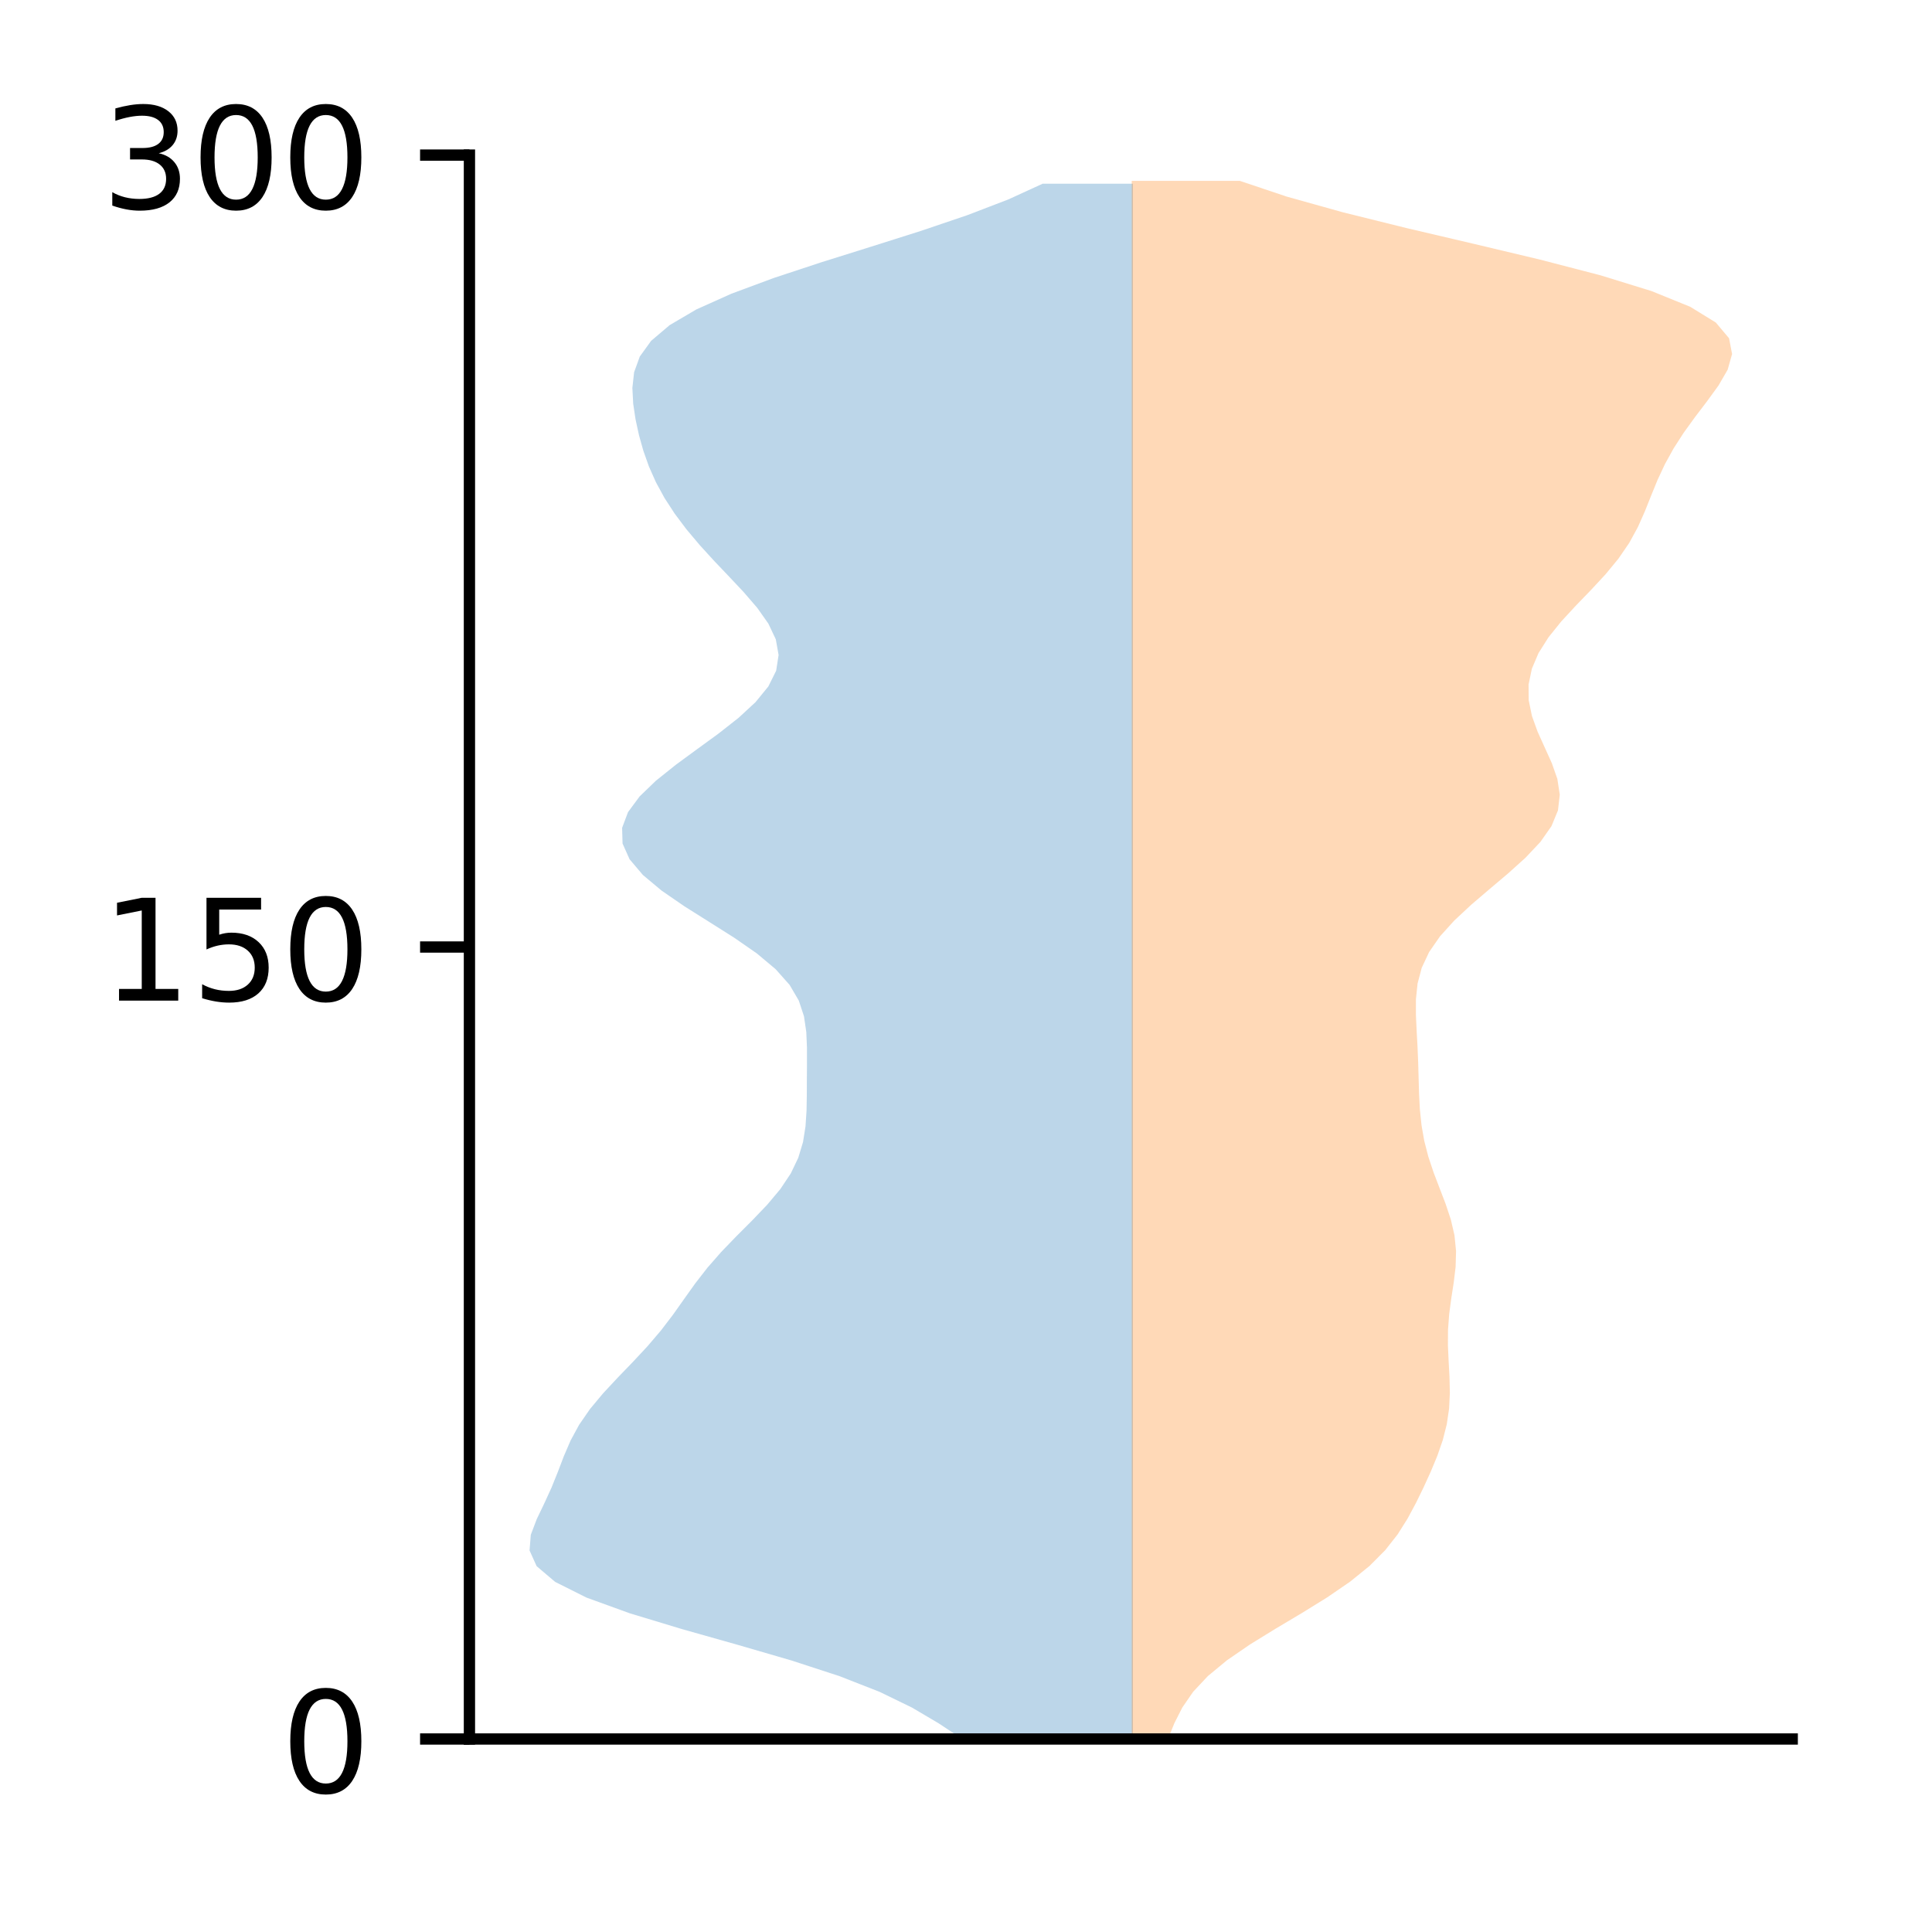 <?xml version="1.0" encoding="utf-8" standalone="no"?>
<!DOCTYPE svg PUBLIC "-//W3C//DTD SVG 1.1//EN"
  "http://www.w3.org/Graphics/SVG/1.1/DTD/svg11.dtd">
<!-- Created with matplotlib (http://matplotlib.org/) -->
<svg height="136pt" version="1.1" viewBox="0 0 137 136" width="137pt" xmlns="http://www.w3.org/2000/svg" xmlns:xlink="http://www.w3.org/1999/xlink">
 <defs>
  <style type="text/css">
*{stroke-linecap:butt;stroke-linejoin:round;}
  </style>
 </defs>
 <g id="figure_1">
  <g id="patch_1">
   <path d="M 0 136.398 
L 137.787 136.398 
L 137.787 0 
L 0 0 
z
" style="fill:#ffffff;"/>
  </g>
  <g id="axes_1">
   <g id="patch_2">
    <path d="M 33.288 123.319 
L 127.088 123.319 
L 127.088 10.999 
L 33.288 10.999 
z
" style="fill:#ffffff;"/>
   </g>
   <g id="PolyCollection_1">
    <path clip-path="url(#p1cba9cefca)" d="M 80.336 123.319 
L 68.24 123.319 
L 66.555 122.205 
L 64.668 121.091 
L 62.376 119.977 
L 59.53 118.863 
L 56.115 117.749 
L 52.285 116.635 
L 48.341 115.521 
L 44.66 114.407 
L 41.59 113.293 
L 39.366 112.179 
L 38.054 111.065 
L 37.551 109.951 
L 37.64 108.837 
L 38.063 107.723 
L 38.598 106.608 
L 39.108 105.494 
L 39.557 104.38 
L 39.982 103.266 
L 40.461 102.152 
L 41.066 101.038 
L 41.835 99.924 
L 42.763 98.81 
L 43.801 97.696 
L 44.877 96.582 
L 45.915 95.468 
L 46.865 94.354 
L 47.717 93.24 
L 48.506 92.126 
L 49.3 91.012 
L 50.166 89.898 
L 51.141 88.784 
L 52.215 87.67 
L 53.328 86.556 
L 54.395 85.442 
L 55.331 84.328 
L 56.076 83.213 
L 56.608 82.099 
L 56.943 80.985 
L 57.12 79.871 
L 57.193 78.757 
L 57.212 77.643 
L 57.216 76.529 
L 57.223 75.415 
L 57.223 74.301 
L 57.175 73.187 
L 57.012 72.073 
L 56.645 70.959 
L 55.993 69.845 
L 55.003 68.731 
L 53.675 67.617 
L 52.071 66.503 
L 50.308 65.389 
L 48.539 64.275 
L 46.919 63.161 
L 45.587 62.047 
L 44.643 60.932 
L 44.146 59.818 
L 44.115 58.704 
L 44.534 57.59 
L 45.358 56.476 
L 46.513 55.362 
L 47.905 54.248 
L 49.424 53.134 
L 50.952 52.02 
L 52.37 50.906 
L 53.576 49.792 
L 54.485 48.678 
L 55.038 47.564 
L 55.211 46.45 
L 55.013 45.336 
L 54.485 44.222 
L 53.699 43.108 
L 52.739 41.994 
L 51.692 40.88 
L 50.632 39.766 
L 49.616 38.652 
L 48.678 37.537 
L 47.842 36.423 
L 47.118 35.309 
L 46.511 34.195 
L 46.016 33.081 
L 45.621 31.967 
L 45.309 30.853 
L 45.067 29.739 
L 44.9 28.625 
L 44.842 27.511 
L 44.965 26.397 
L 45.369 25.283 
L 46.173 24.169 
L 47.487 23.055 
L 49.383 21.941 
L 51.867 20.827 
L 54.868 19.713 
L 58.242 18.599 
L 61.794 17.485 
L 65.312 16.371 
L 68.597 15.257 
L 71.502 14.142 
L 73.935 13.028 
L 80.336 13.028 
L 80.336 13.028 
L 80.336 14.142 
L 80.336 15.257 
L 80.336 16.371 
L 80.336 17.485 
L 80.336 18.599 
L 80.336 19.713 
L 80.336 20.827 
L 80.336 21.941 
L 80.336 23.055 
L 80.336 24.169 
L 80.336 25.283 
L 80.336 26.397 
L 80.336 27.511 
L 80.336 28.625 
L 80.336 29.739 
L 80.336 30.853 
L 80.336 31.967 
L 80.336 33.081 
L 80.336 34.195 
L 80.336 35.309 
L 80.336 36.423 
L 80.336 37.537 
L 80.336 38.652 
L 80.336 39.766 
L 80.336 40.88 
L 80.336 41.994 
L 80.336 43.108 
L 80.336 44.222 
L 80.336 45.336 
L 80.336 46.45 
L 80.336 47.564 
L 80.336 48.678 
L 80.336 49.792 
L 80.336 50.906 
L 80.336 52.02 
L 80.336 53.134 
L 80.336 54.248 
L 80.336 55.362 
L 80.336 56.476 
L 80.336 57.59 
L 80.336 58.704 
L 80.336 59.818 
L 80.336 60.932 
L 80.336 62.047 
L 80.336 63.161 
L 80.336 64.275 
L 80.336 65.389 
L 80.336 66.503 
L 80.336 67.617 
L 80.336 68.731 
L 80.336 69.845 
L 80.336 70.959 
L 80.336 72.073 
L 80.336 73.187 
L 80.336 74.301 
L 80.336 75.415 
L 80.336 76.529 
L 80.336 77.643 
L 80.336 78.757 
L 80.336 79.871 
L 80.336 80.985 
L 80.336 82.099 
L 80.336 83.213 
L 80.336 84.328 
L 80.336 85.442 
L 80.336 86.556 
L 80.336 87.67 
L 80.336 88.784 
L 80.336 89.898 
L 80.336 91.012 
L 80.336 92.126 
L 80.336 93.24 
L 80.336 94.354 
L 80.336 95.468 
L 80.336 96.582 
L 80.336 97.696 
L 80.336 98.81 
L 80.336 99.924 
L 80.336 101.038 
L 80.336 102.152 
L 80.336 103.266 
L 80.336 104.38 
L 80.336 105.494 
L 80.336 106.608 
L 80.336 107.723 
L 80.336 108.837 
L 80.336 109.951 
L 80.336 111.065 
L 80.336 112.179 
L 80.336 113.293 
L 80.336 114.407 
L 80.336 115.521 
L 80.336 116.635 
L 80.336 117.749 
L 80.336 118.863 
L 80.336 119.977 
L 80.336 121.091 
L 80.336 122.205 
L 80.336 123.319 
z
" style="fill:#1f77b4;fill-opacity:0.3;"/>
   </g>
   <g id="PolyCollection_2">
    <path clip-path="url(#p1cba9cefca)" d="M 82.823 123.319 
L 80.252 123.319 
L 80.252 122.203 
L 80.252 121.087 
L 80.252 119.971 
L 80.252 118.855 
L 80.252 117.739 
L 80.252 116.623 
L 80.252 115.507 
L 80.252 114.391 
L 80.252 113.274 
L 80.252 112.158 
L 80.252 111.042 
L 80.252 109.926 
L 80.252 108.81 
L 80.252 107.694 
L 80.252 106.578 
L 80.252 105.462 
L 80.252 104.346 
L 80.252 103.23 
L 80.252 102.114 
L 80.252 100.997 
L 80.252 99.881 
L 80.252 98.765 
L 80.252 97.649 
L 80.252 96.533 
L 80.252 95.417 
L 80.252 94.301 
L 80.252 93.185 
L 80.252 92.069 
L 80.252 90.953 
L 80.252 89.837 
L 80.252 88.721 
L 80.252 87.604 
L 80.252 86.488 
L 80.252 85.372 
L 80.252 84.256 
L 80.252 83.14 
L 80.252 82.024 
L 80.252 80.908 
L 80.252 79.792 
L 80.252 78.676 
L 80.252 77.56 
L 80.252 76.444 
L 80.252 75.327 
L 80.252 74.211 
L 80.252 73.095 
L 80.252 71.979 
L 80.252 70.863 
L 80.252 69.747 
L 80.252 68.631 
L 80.252 67.515 
L 80.252 66.399 
L 80.252 65.283 
L 80.252 64.167 
L 80.252 63.051 
L 80.252 61.934 
L 80.252 60.818 
L 80.252 59.702 
L 80.252 58.586 
L 80.252 57.47 
L 80.252 56.354 
L 80.252 55.238 
L 80.252 54.122 
L 80.252 53.006 
L 80.252 51.89 
L 80.252 50.774 
L 80.252 49.657 
L 80.252 48.541 
L 80.252 47.425 
L 80.252 46.309 
L 80.252 45.193 
L 80.252 44.077 
L 80.252 42.961 
L 80.252 41.845 
L 80.252 40.729 
L 80.252 39.613 
L 80.252 38.497 
L 80.252 37.381 
L 80.252 36.264 
L 80.252 35.148 
L 80.252 34.032 
L 80.252 32.916 
L 80.252 31.8 
L 80.252 30.684 
L 80.252 29.568 
L 80.252 28.452 
L 80.252 27.336 
L 80.252 26.22 
L 80.252 25.104 
L 80.252 23.987 
L 80.252 22.871 
L 80.252 21.755 
L 80.252 20.639 
L 80.252 19.523 
L 80.252 18.407 
L 80.252 17.291 
L 80.252 16.175 
L 80.252 15.059 
L 80.252 13.943 
L 80.252 12.827 
L 87.922 12.827 
L 87.922 12.827 
L 91.246 13.943 
L 95.24 15.059 
L 99.744 16.175 
L 104.502 17.291 
L 109.194 18.407 
L 113.49 19.523 
L 117.106 20.639 
L 119.854 21.755 
L 121.669 22.871 
L 122.609 23.987 
L 122.824 25.104 
L 122.509 26.22 
L 121.862 27.336 
L 121.051 28.452 
L 120.202 29.568 
L 119.395 30.684 
L 118.676 31.8 
L 118.06 32.916 
L 117.539 34.032 
L 117.083 35.148 
L 116.638 36.264 
L 116.142 37.381 
L 115.532 38.497 
L 114.768 39.613 
L 113.848 40.729 
L 112.812 41.845 
L 111.734 42.961 
L 110.704 44.077 
L 109.806 45.193 
L 109.1 46.309 
L 108.625 47.425 
L 108.393 48.541 
L 108.402 49.657 
L 108.631 50.774 
L 109.034 51.89 
L 109.538 53.006 
L 110.043 54.122 
L 110.434 55.238 
L 110.605 56.354 
L 110.477 57.47 
L 110.016 58.586 
L 109.233 59.702 
L 108.182 60.818 
L 106.945 61.934 
L 105.623 63.051 
L 104.317 64.167 
L 103.121 65.283 
L 102.112 66.399 
L 101.339 67.515 
L 100.816 68.631 
L 100.521 69.747 
L 100.405 70.863 
L 100.404 71.979 
L 100.456 73.095 
L 100.517 74.211 
L 100.564 75.327 
L 100.595 76.444 
L 100.627 77.56 
L 100.685 78.676 
L 100.801 79.792 
L 100.996 80.908 
L 101.284 82.024 
L 101.656 83.14 
L 102.082 84.256 
L 102.51 85.372 
L 102.881 86.488 
L 103.139 87.604 
L 103.25 88.721 
L 103.219 89.837 
L 103.085 90.953 
L 102.912 92.069 
L 102.763 93.185 
L 102.68 94.301 
L 102.674 95.417 
L 102.724 96.533 
L 102.785 97.649 
L 102.811 98.765 
L 102.757 99.881 
L 102.593 100.997 
L 102.311 102.114 
L 101.925 103.23 
L 101.463 104.346 
L 100.954 105.462 
L 100.409 106.578 
L 99.81 107.694 
L 99.107 108.81 
L 98.231 109.926 
L 97.121 111.042 
L 95.744 112.158 
L 94.118 113.274 
L 92.312 114.391 
L 90.438 115.507 
L 88.627 116.623 
L 87.003 117.739 
L 85.653 118.855 
L 84.608 119.971 
L 83.839 121.087 
L 83.274 122.203 
L 82.823 123.319 
z
" style="fill:#ff7f0e;fill-opacity:0.3;"/>
   </g>
   <g id="matplotlib.axis_1"/>
   <g id="matplotlib.axis_2">
    <g id="ytick_1">
     <g id="line2d_1">
      <defs>
       <path d="M 0 0 
L -3.5 0 
" id="mf5a690b26c" style="stroke:#000000;stroke-width:0.8;"/>
      </defs>
      <g>
       <use style="stroke:#000000;stroke-width:0.8;" x="33.288" xlink:href="#mf5a690b26c" y="123.319"/>
      </g>
     </g>
     <g id="text_1">
      <!-- 0 -->
      <defs>
       <path d="M 31.781 66.406 
Q 24.172 66.406 20.328 58.906 
Q 16.5 51.422 16.5 36.375 
Q 16.5 21.391 20.328 13.891 
Q 24.172 6.391 31.781 6.391 
Q 39.453 6.391 43.281 13.891 
Q 47.125 21.391 47.125 36.375 
Q 47.125 51.422 43.281 58.906 
Q 39.453 66.406 31.781 66.406 
z
M 31.781 74.219 
Q 44.047 74.219 50.516 64.516 
Q 56.984 54.828 56.984 36.375 
Q 56.984 17.969 50.516 8.266 
Q 44.047 -1.422 31.781 -1.422 
Q 19.531 -1.422 13.062 8.266 
Q 6.594 17.969 6.594 36.375 
Q 6.594 54.828 13.062 64.516 
Q 19.531 74.219 31.781 74.219 
z
" id="DejaVuSans-30"/>
      </defs>
      <g transform="translate(19.925 127.118)scale(0.1 -0.1)">
       <use xlink:href="#DejaVuSans-30"/>
      </g>
     </g>
    </g>
    <g id="ytick_2">
     <g id="line2d_2">
      <g>
       <use style="stroke:#000000;stroke-width:0.8;" x="33.288" xlink:href="#mf5a690b26c" y="67.159"/>
      </g>
     </g>
     <g id="text_2">
      <!-- 150 -->
      <defs>
       <path d="M 12.406 8.297 
L 28.516 8.297 
L 28.516 63.922 
L 10.984 60.406 
L 10.984 69.391 
L 28.422 72.906 
L 38.281 72.906 
L 38.281 8.297 
L 54.391 8.297 
L 54.391 0 
L 12.406 0 
z
" id="DejaVuSans-31"/>
       <path d="M 10.797 72.906 
L 49.516 72.906 
L 49.516 64.594 
L 19.828 64.594 
L 19.828 46.734 
Q 21.969 47.469 24.109 47.828 
Q 26.266 48.188 28.422 48.188 
Q 40.625 48.188 47.75 41.5 
Q 54.891 34.812 54.891 23.391 
Q 54.891 11.625 47.562 5.094 
Q 40.234 -1.422 26.906 -1.422 
Q 22.312 -1.422 17.547 -0.641 
Q 12.797 0.141 7.719 1.703 
L 7.719 11.625 
Q 12.109 9.234 16.797 8.062 
Q 21.484 6.891 26.703 6.891 
Q 35.156 6.891 40.078 11.328 
Q 45.016 15.766 45.016 23.391 
Q 45.016 31 40.078 35.438 
Q 35.156 39.891 26.703 39.891 
Q 22.75 39.891 18.812 39.016 
Q 14.891 38.141 10.797 36.281 
z
" id="DejaVuSans-35"/>
      </defs>
      <g transform="translate(7.2 70.958)scale(0.1 -0.1)">
       <use xlink:href="#DejaVuSans-31"/>
       <use x="63.623" xlink:href="#DejaVuSans-35"/>
       <use x="127.246" xlink:href="#DejaVuSans-30"/>
      </g>
     </g>
    </g>
    <g id="ytick_3">
     <g id="line2d_3">
      <g>
       <use style="stroke:#000000;stroke-width:0.8;" x="33.288" xlink:href="#mf5a690b26c" y="10.999"/>
      </g>
     </g>
     <g id="text_3">
      <!-- 300 -->
      <defs>
       <path d="M 40.578 39.312 
Q 47.656 37.797 51.625 33 
Q 55.609 28.219 55.609 21.188 
Q 55.609 10.406 48.188 4.484 
Q 40.766 -1.422 27.094 -1.422 
Q 22.516 -1.422 17.656 -0.516 
Q 12.797 0.391 7.625 2.203 
L 7.625 11.719 
Q 11.719 9.328 16.594 8.109 
Q 21.484 6.891 26.812 6.891 
Q 36.078 6.891 40.938 10.547 
Q 45.797 14.203 45.797 21.188 
Q 45.797 27.641 41.281 31.266 
Q 36.766 34.906 28.719 34.906 
L 20.219 34.906 
L 20.219 43.016 
L 29.109 43.016 
Q 36.375 43.016 40.234 45.922 
Q 44.094 48.828 44.094 54.297 
Q 44.094 59.906 40.109 62.906 
Q 36.141 65.922 28.719 65.922 
Q 24.656 65.922 20.016 65.031 
Q 15.375 64.156 9.812 62.312 
L 9.812 71.094 
Q 15.438 72.656 20.344 73.438 
Q 25.25 74.219 29.594 74.219 
Q 40.828 74.219 47.359 69.109 
Q 53.906 64.016 53.906 55.328 
Q 53.906 49.266 50.438 45.094 
Q 46.969 40.922 40.578 39.312 
z
" id="DejaVuSans-33"/>
      </defs>
      <g transform="translate(7.2 14.798)scale(0.1 -0.1)">
       <use xlink:href="#DejaVuSans-33"/>
       <use x="63.623" xlink:href="#DejaVuSans-30"/>
       <use x="127.246" xlink:href="#DejaVuSans-30"/>
      </g>
     </g>
    </g>
   </g>
   <g id="patch_3">
    <path d="M 33.288 123.319 
L 33.288 10.999 
" style="fill:none;stroke:#000000;stroke-linecap:square;stroke-linejoin:miter;stroke-width:0.8;"/>
   </g>
   <g id="patch_4">
    <path d="M 33.288 123.319 
L 127.088 123.319 
" style="fill:none;stroke:#000000;stroke-linecap:square;stroke-linejoin:miter;stroke-width:0.8;"/>
   </g>
  </g>
 </g>
 <defs>
  <clipPath id="p1cba9cefca">
   <rect height="112.32" width="93.8" x="33.288" y="10.999"/>
  </clipPath>
 </defs>
</svg>
